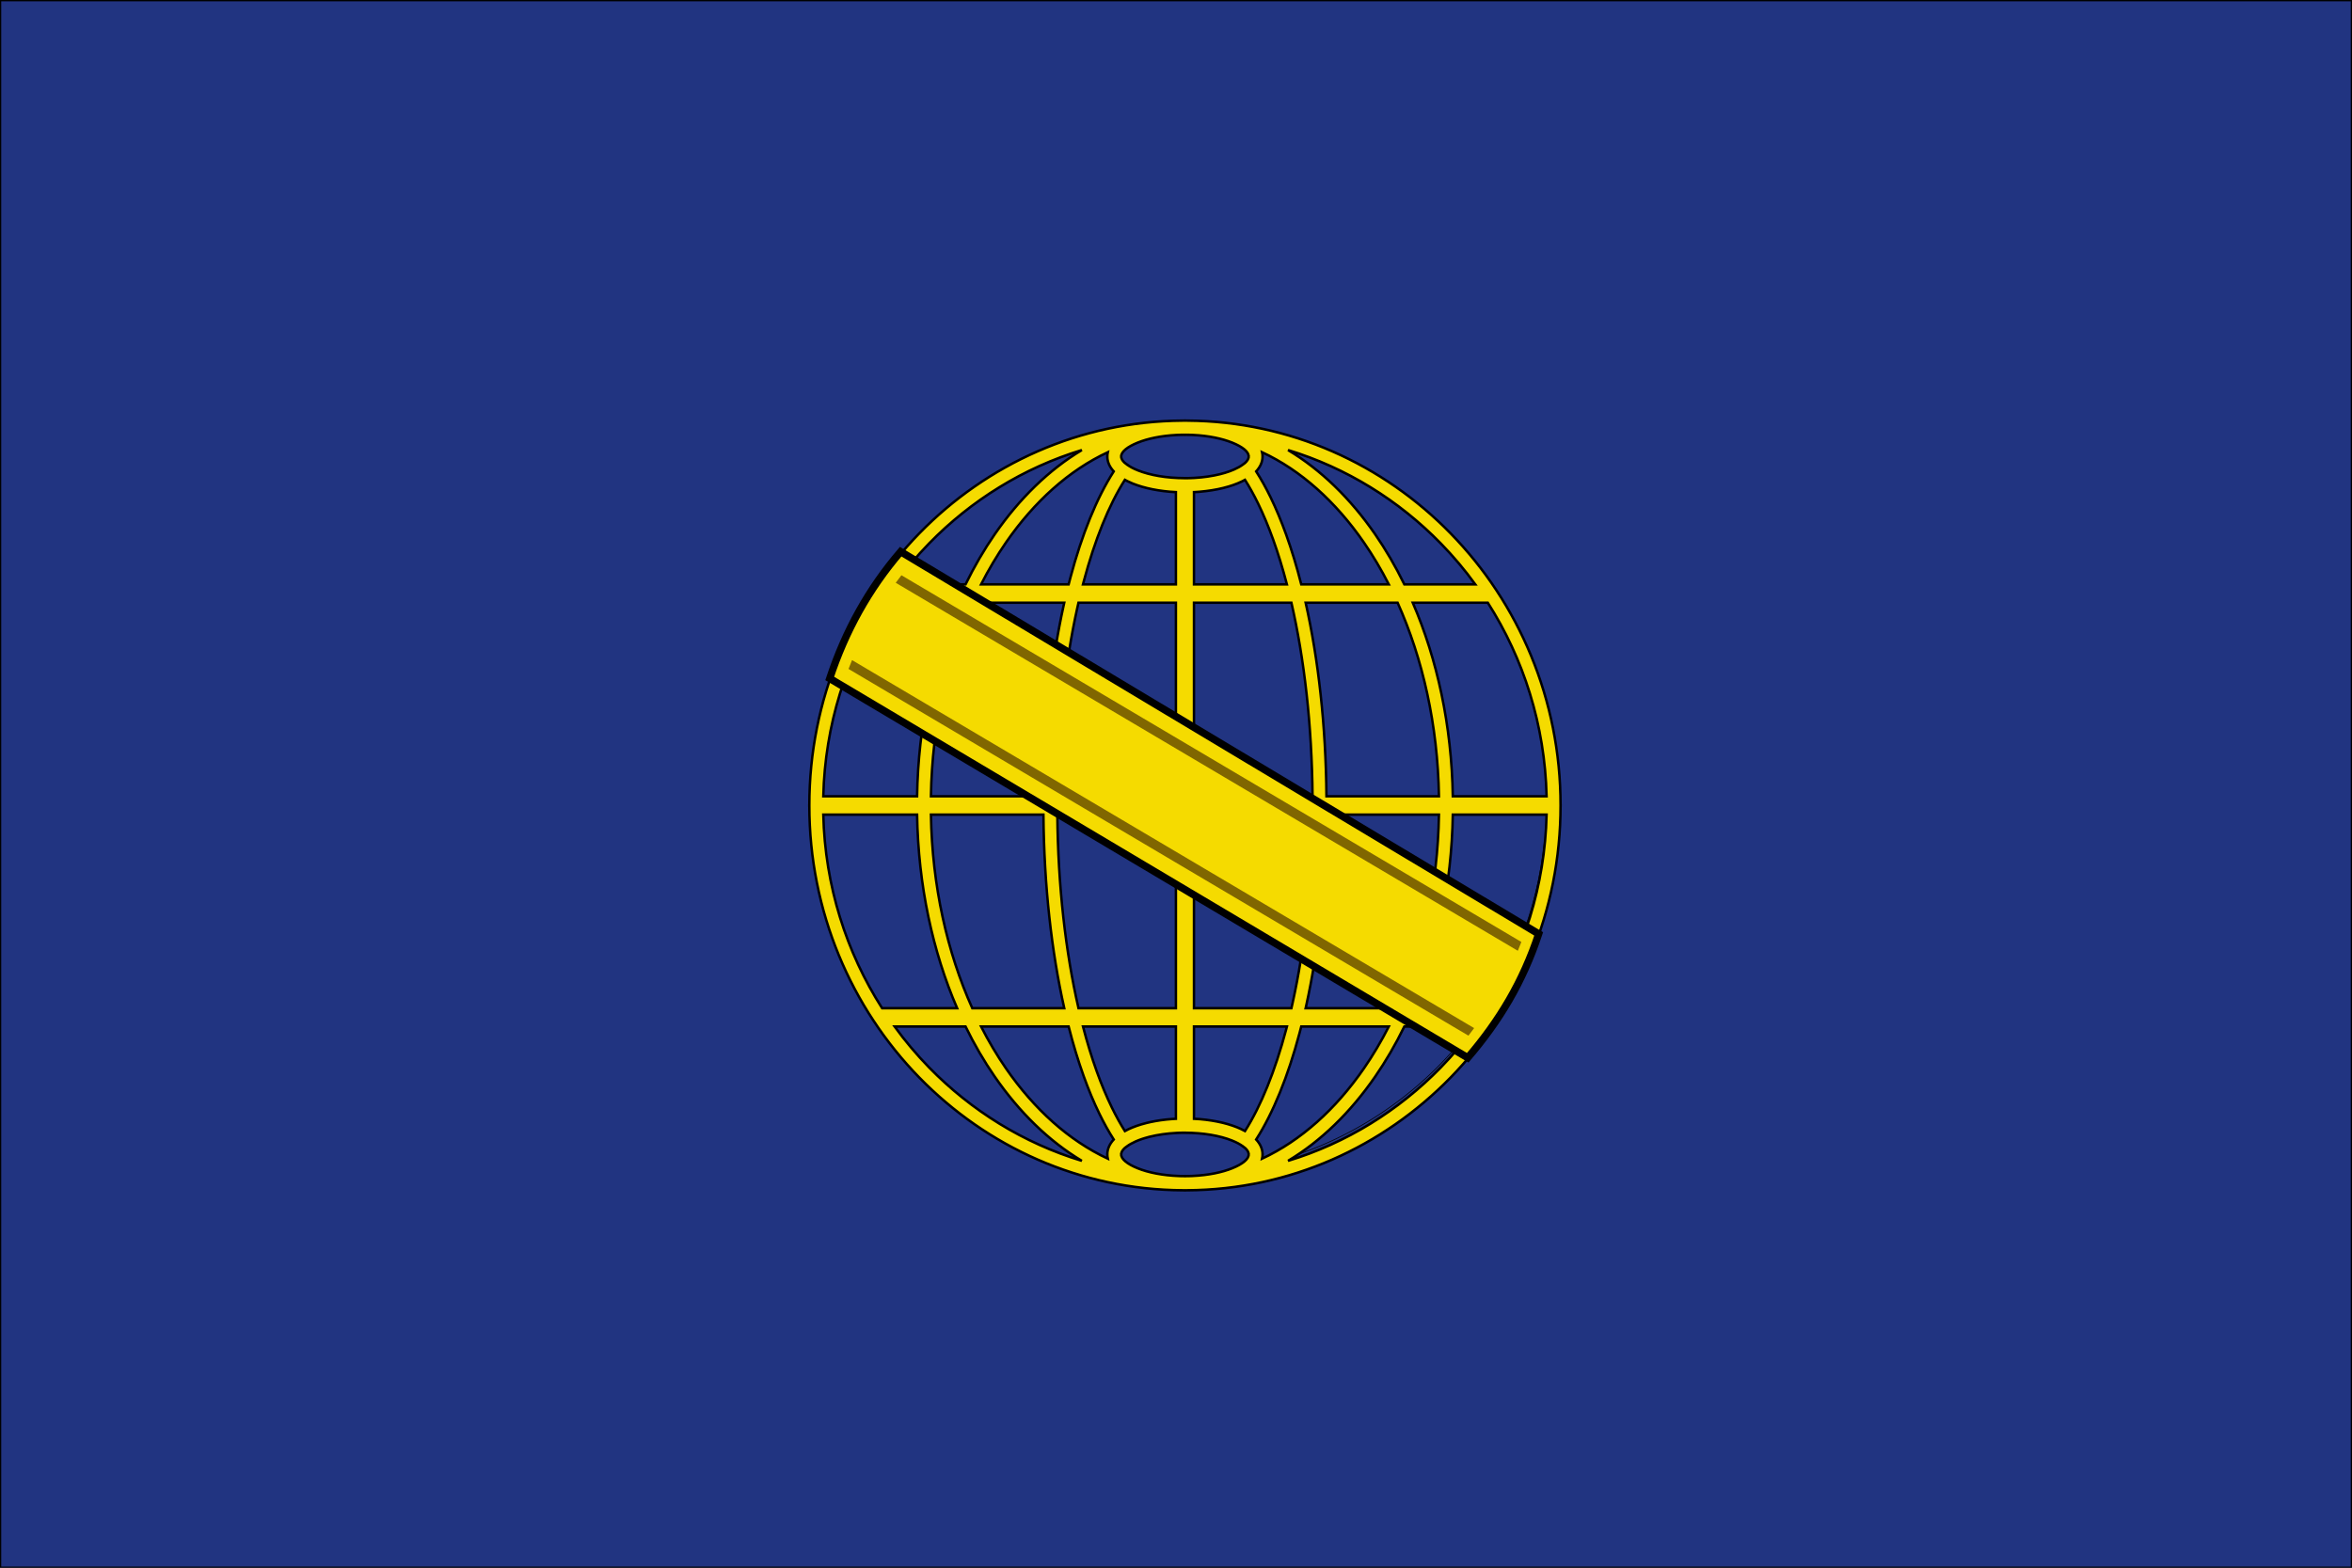 <?xml version="1.0" encoding="UTF-8" standalone="no"?>
<!-- Creator: CorelDRAW -->
<svg
   xmlns:dc="http://purl.org/dc/elements/1.1/"
   xmlns:cc="http://web.resource.org/cc/"
   xmlns:rdf="http://www.w3.org/1999/02/22-rdf-syntax-ns#"
   xmlns:svg="http://www.w3.org/2000/svg"
   xmlns="http://www.w3.org/2000/svg"
   xmlns:sodipodi="http://sodipodi.sourceforge.net/DTD/sodipodi-0.dtd"
   xmlns:inkscape="http://www.inkscape.org/namespaces/inkscape"
   xml:space="preserve"
   width="10.63in"
   height="7.087in"
   style="shape-rendering:geometricPrecision; text-rendering:geometricPrecision; image-rendering:optimizeQuality; fill-rule:evenodd"
   viewBox="0 0 10630 7086"
   id="svg2"
   sodipodi:version="0.32"
   inkscape:version="0.44.1"
   sodipodi:docname="Bandeira Reino Brasil azul.svg"
   sodipodi:docbase="C:\Documents and Settings\jsobral.SANTAREM.000\Desktop\bandeira"><sodipodi:namedview
   inkscape:window-height="964"
   inkscape:window-width="1280"
   inkscape:pageshadow="2"
   inkscape:pageopacity="0.0"
   guidetolerance="10.0"
   gridtolerance="10.0"
   objecttolerance="10.0"
   borderopacity="1.0"
   bordercolor="#666666"
   pagecolor="#ffffff"
   id="base"
   inkscape:zoom="0.83594043"
   inkscape:cx="386.51929"
   inkscape:cy="366.72418"
   inkscape:window-x="-4"
   inkscape:window-y="-4"
   inkscape:current-layer="svg2"
   showgrid="false" />
 <defs
   id="defs4">
  <style
   type="text/css"
   id="style6">
   
    .str1 {stroke:#131516;stroke-width:5}
    .str2 {stroke:#131516;stroke-width:5}
    .str0 {stroke:#131516;stroke-width:5}
    .str3 {stroke:#131516;stroke-width:5}
    .str5 {stroke:#131516;stroke-width:5}
    .str4 {stroke:#131516;stroke-width:5}
    .fil26 {fill:none}
    .fil0 {fill:#FFFFFF}
    .fil17 {fill:#005797}
    .fil23 {fill:#009544}
    .fil27 {fill:#131516}
    .fil28 {fill:#213481}
    .fil16 {fill:#2B2828}
    .fil20 {fill:#623032}
    .fil1 {fill:#933435}
    .fil2 {fill:#96343A}
    .fil3 {fill:#9B3440}
    .fil4 {fill:#A03345}
    .fil5 {fill:#A73248}
    .fil6 {fill:#AB334B}
    .fil7 {fill:#AF324F}
    .fil8 {fill:#B63153}
    .fil9 {fill:#BB3054}
    .fil10 {fill:#C22F59}
    .fil11 {fill:#C72C62}
    .fil12 {fill:#CD2864}
    .fil13 {fill:#D22669}
    .fil14 {fill:#D5266D}
    .fil22 {fill:#D52C27}
    .fil24 {fill:#D62C26}
    .fil15 {fill:#D8276E}
    .fil18 {fill:#EFB700}
    .fil21 {fill:#F5D700}
    .fil25 {fill:#F5DB00}
    .fil19 {fill:#FFFFFF}
   
  </style>
 
  
 
   
   
 
  <clipPath
   id="id78">
       <path
   id="path3732"
   d="M103722 125258c-2424.2,-1008.4 -6446.3,1340.9 -9019.8,1197.8 -828.3,-46.1 -2024.9,-92.1 -2024.9,-92.1 0,0 874.5,2303.5 3451.5,3823.9 2577.1,1520.4 5108.1,2487.9 7823.3,2165.4 2715.1,-322.5 3497.4,-1151.7 4970,-1566.4 1472.6,-414.7 2301,-552.9 2301,-552.9 -322.2,-752.5 -284.4,-1805.1 -966.4,-2257.5 -1965.9,-1304.1 -4356.5,-1812.2 -6534.7,-2718.2z" />
      </clipPath>
      <mask
   id="id76">
          <radialGradient
   fy="114457"
   fx="96050.5"
   r="1534.82"
   cy="114457"
   cx="96050.5"
   gradientUnits="userSpaceOnUse"
   id="id77">
           <stop
   id="stop298"
   stop-color="white"
   stop-opacity="0"
   offset="0" />
           <stop
   id="stop300"
   stop-color="white"
   stop-opacity="1"
   offset="1" />
          </radialGradient>
         <rect
   id="rect302"
   height="3185.6"
   width="3185.6"
   y="113169"
   x="94714"
   fill="url(#id77)" />
        </mask>
        <mask
   id="id74">
          <radialGradient
   fy="114457"
   fx="96050.5"
   r="605.244"
   cy="114457"
   cx="96050.5"
   gradientUnits="userSpaceOnUse"
   id="id75">
           <stop
   id="stop290"
   stop-color="white"
   stop-opacity="0"
   offset="0" />
           <stop
   id="stop292"
   stop-color="white"
   stop-opacity="1"
   offset="1" />
          </radialGradient>
         <rect
   id="rect294"
   height="3185.6"
   width="3185.6"
   y="113169"
   x="94714"
   fill="url(#id75)" />
        </mask>
        <mask
   id="id72">
          <radialGradient
   fy="102455"
   fx="94050.2"
   r="1534.82"
   cy="102455"
   cx="94050.2"
   gradientUnits="userSpaceOnUse"
   id="id73">
           <stop
   id="stop282"
   stop-color="white"
   stop-opacity="0"
   offset="0" />
           <stop
   id="stop284"
   stop-color="white"
   stop-opacity="1"
   offset="1" />
          </radialGradient>
         <rect
   id="rect286"
   height="3185.6"
   width="3185.6"
   y="101168"
   x="92713.7"
   fill="url(#id73)" />
        </mask>
        <mask
   id="id70">
          <radialGradient
   fy="102455"
   fx="94050.2"
   r="605.244"
   cy="102455"
   cx="94050.2"
   gradientUnits="userSpaceOnUse"
   id="id71">
           <stop
   id="stop274"
   stop-color="white"
   stop-opacity="0"
   offset="0" />
           <stop
   id="stop276"
   stop-color="white"
   stop-opacity="1"
   offset="1" />
          </radialGradient>
         <rect
   id="rect278"
   height="3185.6"
   width="3185.6"
   y="101168"
   x="92713.7"
   fill="url(#id71)" />
        </mask>
        <mask
   id="id68">
          <radialGradient
   fy="88663.2"
   fx="94787.1"
   r="1534.82"
   cy="88663.2"
   cx="94787.1"
   gradientUnits="userSpaceOnUse"
   id="id69">
           <stop
   id="stop266"
   stop-color="white"
   stop-opacity="0"
   offset="0" />
           <stop
   id="stop268"
   stop-color="white"
   stop-opacity="1"
   offset="1" />
          </radialGradient>
         <rect
   id="rect270"
   height="3185.6"
   width="3185.6"
   y="87376"
   x="93450.6"
   fill="url(#id69)" />
        </mask>
        <mask
   id="id66">
          <radialGradient
   fy="88663.2"
   fx="94787.1"
   r="605.244"
   cy="88663.2"
   cx="94787.1"
   gradientUnits="userSpaceOnUse"
   id="id67">
           <stop
   id="stop258"
   stop-color="white"
   stop-opacity="0"
   offset="0" />
           <stop
   id="stop260"
   stop-color="white"
   stop-opacity="1"
   offset="1" />
          </radialGradient>
         <rect
   id="rect262"
   height="3185.6"
   width="3185.6"
   y="87376"
   x="93450.6"
   fill="url(#id67)" />
        </mask>
        <mask
   id="id64">
          <radialGradient
   fy="90031.8"
   fx="92786.8"
   r="1534.82"
   cy="90031.8"
   cx="92786.8"
   gradientUnits="userSpaceOnUse"
   id="id65">
           <stop
   id="stop250"
   stop-color="white"
   stop-opacity="0"
   offset="0" />
           <stop
   id="stop252"
   stop-color="white"
   stop-opacity="1"
   offset="1" />
          </radialGradient>
         <rect
   id="rect254"
   height="3185.6"
   width="3185.6"
   y="88744.6"
   x="91450.3"
   fill="url(#id65)" />
        </mask>
        <mask
   id="id62">
          <radialGradient
   fy="90031.8"
   fx="92786.8"
   r="605.244"
   cy="90031.8"
   cx="92786.8"
   gradientUnits="userSpaceOnUse"
   id="id63">
           <stop
   id="stop242"
   stop-color="white"
   stop-opacity="0"
   offset="0" />
           <stop
   id="stop244"
   stop-color="white"
   stop-opacity="1"
   offset="1" />
          </radialGradient>
         <rect
   id="rect246"
   height="3185.6"
   width="3185.6"
   y="88744.6"
   x="91450.3"
   fill="url(#id63)" />
        </mask>
        <mask
   id="id60">
          <radialGradient
   fy="77977.4"
   fx="92628.9"
   r="1534.82"
   cy="77977.4"
   cx="92628.9"
   gradientUnits="userSpaceOnUse"
   id="id61">
           <stop
   id="stop234"
   stop-color="white"
   stop-opacity="0"
   offset="0" />
           <stop
   id="stop236"
   stop-color="white"
   stop-opacity="1"
   offset="1" />
          </radialGradient>
         <rect
   id="rect238"
   height="3185.6"
   width="3185.6"
   y="76690.2"
   x="91292.4"
   fill="url(#id61)" />
        </mask>
        <mask
   id="id58">
          <radialGradient
   fy="77977.4"
   fx="92628.9"
   r="605.244"
   cy="77977.4"
   cx="92628.9"
   gradientUnits="userSpaceOnUse"
   id="id59">
           <stop
   id="stop226"
   stop-color="white"
   stop-opacity="0"
   offset="0" />
           <stop
   id="stop228"
   stop-color="white"
   stop-opacity="1"
   offset="1" />
          </radialGradient>
         <rect
   id="rect230"
   height="3185.6"
   width="3185.6"
   y="76690.2"
   x="91292.4"
   fill="url(#id59)" />
        </mask>
        <mask
   id="id56">
          <radialGradient
   fy="81065.6"
   fx="94506.4"
   r="1534.82"
   cy="81065.6"
   cx="94506.4"
   gradientUnits="userSpaceOnUse"
   id="id57">
           <stop
   id="stop218"
   stop-color="white"
   stop-opacity="0"
   offset="0" />
           <stop
   id="stop220"
   stop-color="white"
   stop-opacity="1"
   offset="1" />
          </radialGradient>
         <rect
   id="rect222"
   height="3185.6"
   width="3185.6"
   y="79778.4"
   x="93169.9"
   fill="url(#id57)" />
        </mask>
        <mask
   id="id54">
          <radialGradient
   fy="81065.6"
   fx="94506.4"
   r="605.244"
   cy="81065.6"
   cx="94506.4"
   gradientUnits="userSpaceOnUse"
   id="id55">
           <stop
   id="stop210"
   stop-color="white"
   stop-opacity="0"
   offset="0" />
           <stop
   id="stop212"
   stop-color="white"
   stop-opacity="1"
   offset="1" />
          </radialGradient>
         <rect
   id="rect214"
   height="3185.6"
   width="3185.6"
   y="79778.4"
   x="93169.9"
   fill="url(#id55)" />
        </mask>
        <mask
   id="id52">
          <radialGradient
   fy="87084"
   fx="92471"
   r="1534.82"
   cy="87084"
   cx="92471"
   gradientUnits="userSpaceOnUse"
   id="id53">
           <stop
   id="stop202"
   stop-color="white"
   stop-opacity="0"
   offset="0" />
           <stop
   id="stop204"
   stop-color="white"
   stop-opacity="1"
   offset="1" />
          </radialGradient>
         <rect
   id="rect206"
   height="3185.6"
   width="3185.6"
   y="85796.8"
   x="91134.5"
   fill="url(#id53)" />
        </mask>
        <mask
   id="id50">
          <radialGradient
   fy="87084"
   fx="92471"
   r="605.244"
   cy="87084"
   cx="92471"
   gradientUnits="userSpaceOnUse"
   id="id51">
           <stop
   id="stop194"
   stop-color="white"
   stop-opacity="0"
   offset="0" />
           <stop
   id="stop196"
   stop-color="white"
   stop-opacity="1"
   offset="1" />
          </radialGradient>
         <rect
   id="rect198"
   height="3185.6"
   width="3185.6"
   y="85796.8"
   x="91134.5"
   fill="url(#id51)" />
        </mask>
        <mask
   id="id48">
          <radialGradient
   fy="100876"
   fx="91997.2"
   r="1534.82"
   cy="100876"
   cx="91997.2"
   gradientUnits="userSpaceOnUse"
   id="id49">
           <stop
   id="stop186"
   stop-color="white"
   stop-opacity="0"
   offset="0" />
           <stop
   id="stop188"
   stop-color="white"
   stop-opacity="1"
   offset="1" />
          </radialGradient>
         <rect
   id="rect190"
   height="3185.6"
   width="3185.6"
   y="99588.3"
   x="90660.7"
   fill="url(#id49)" />
        </mask>
        <mask
   id="id46">
          <radialGradient
   fy="100876"
   fx="91997.2"
   r="605.244"
   cy="100876"
   cx="91997.2"
   gradientUnits="userSpaceOnUse"
   id="id47">
           <stop
   id="stop178"
   stop-color="white"
   stop-opacity="0"
   offset="0" />
           <stop
   id="stop180"
   stop-color="white"
   stop-opacity="1"
   offset="1" />
          </radialGradient>
         <rect
   id="rect182"
   height="3185.6"
   width="3185.6"
   y="99588.3"
   x="90660.7"
   fill="url(#id47)" />
        </mask>
        <mask
   id="id44">
          <radialGradient
   fy="98506.6"
   fx="94155.2"
   r="1534.82"
   cy="98506.6"
   cx="94155.2"
   gradientUnits="userSpaceOnUse"
   id="id45">
           <stop
   id="stop170"
   stop-color="white"
   stop-opacity="0"
   offset="0" />
           <stop
   id="stop172"
   stop-color="white"
   stop-opacity="1"
   offset="1" />
          </radialGradient>
         <rect
   id="rect174"
   height="3185.6"
   width="3185.5"
   y="97219.4"
   x="92818.7"
   fill="url(#id45)" />
        </mask>
        <mask
   id="id42">
          <radialGradient
   fy="98506.6"
   fx="94155.2"
   r="605.244"
   cy="98506.6"
   cx="94155.2"
   gradientUnits="userSpaceOnUse"
   id="id43">
           <stop
   id="stop162"
   stop-color="white"
   stop-opacity="0"
   offset="0" />
           <stop
   id="stop164"
   stop-color="white"
   stop-opacity="1"
   offset="1" />
          </radialGradient>
         <rect
   id="rect166"
   height="3185.6"
   width="3185.5"
   y="97219.4"
   x="92818.7"
   fill="url(#id43)" />
        </mask>
        <mask
   id="id40">
          <radialGradient
   fy="112404"
   fx="93944.9"
   r="1534.82"
   cy="112404"
   cx="93944.9"
   gradientUnits="userSpaceOnUse"
   id="id41">
           <stop
   id="stop154"
   stop-color="white"
   stop-opacity="0"
   offset="0" />
           <stop
   id="stop156"
   stop-color="white"
   stop-opacity="1"
   offset="1" />
          </radialGradient>
         <rect
   id="rect158"
   height="3185.6"
   width="3185.6"
   y="111116"
   x="92608.4"
   fill="url(#id41)" />
        </mask>
        <mask
   id="id38">
          <radialGradient
   fy="112404"
   fx="93944.9"
   r="605.244"
   cy="112404"
   cx="93944.9"
   gradientUnits="userSpaceOnUse"
   id="id39">
           <stop
   id="stop146"
   stop-color="white"
   stop-opacity="0"
   offset="0" />
           <stop
   id="stop148"
   stop-color="white"
   stop-opacity="1"
   offset="1" />
          </radialGradient>
         <rect
   id="rect150"
   height="3185.6"
   width="3185.6"
   y="111116"
   x="92608.4"
   fill="url(#id39)" />
        </mask>
        <mask
   id="id36">
          <radialGradient
   fy="111561"
   fx="96471.6"
   r="1534.82"
   cy="111561"
   cx="96471.6"
   gradientUnits="userSpaceOnUse"
   id="id37">
           <stop
   id="stop138"
   stop-color="white"
   stop-opacity="0"
   offset="0" />
           <stop
   id="stop140"
   stop-color="white"
   stop-opacity="1"
   offset="1" />
          </radialGradient>
         <rect
   id="rect142"
   height="3185.6"
   width="3185.6"
   y="110274"
   x="95135.1"
   fill="url(#id37)" />
        </mask>
        <mask
   id="id34">
          <radialGradient
   fy="111561"
   fx="96471.6"
   r="605.244"
   cy="111561"
   cx="96471.6"
   gradientUnits="userSpaceOnUse"
   id="id35">
           <stop
   id="stop130"
   stop-color="white"
   stop-opacity="0"
   offset="0" />
           <stop
   id="stop132"
   stop-color="white"
   stop-opacity="1"
   offset="1" />
          </radialGradient>
         <rect
   id="rect134"
   height="3185.6"
   width="3185.6"
   y="110274"
   x="95135.1"
   fill="url(#id35)" />
        </mask>
        <mask
   id="id32">
          <radialGradient
   fy="124247"
   fx="101157"
   r="1534.82"
   cy="124247"
   cx="101157"
   gradientUnits="userSpaceOnUse"
   id="id33">
           <stop
   id="stop122"
   stop-color="white"
   stop-opacity="0"
   offset="0" />
           <stop
   id="stop124"
   stop-color="white"
   stop-opacity="1"
   offset="1" />
          </radialGradient>
         <rect
   id="rect126"
   height="3185.6"
   width="3185.6"
   y="122960"
   x="99820"
   fill="url(#id33)" />
        </mask>
        <mask
   id="id30">
          <radialGradient
   fy="124247"
   fx="101157"
   r="605.244"
   cy="124247"
   cx="101157"
   gradientUnits="userSpaceOnUse"
   id="id31">
           <stop
   id="stop114"
   stop-color="white"
   stop-opacity="0"
   offset="0" />
           <stop
   id="stop116"
   stop-color="white"
   stop-opacity="1"
   offset="1" />
          </radialGradient>
         <rect
   id="rect118"
   height="3185.6"
   width="3185.6"
   y="122960"
   x="99820"
   fill="url(#id31)" />
        </mask>
        <mask
   id="id28">
          <radialGradient
   fy="121780"
   fx="102186"
   r="1534.82"
   cy="121780"
   cx="102186"
   gradientUnits="userSpaceOnUse"
   id="id29">
           <stop
   id="stop106"
   stop-color="white"
   stop-opacity="0"
   offset="0" />
           <stop
   id="stop108"
   stop-color="white"
   stop-opacity="1"
   offset="1" />
          </radialGradient>
         <rect
   id="rect110"
   height="3185.6"
   width="3185.6"
   y="120492"
   x="100850"
   fill="url(#id29)" />
        </mask>
        <mask
   id="id26">
          <radialGradient
   fy="121780"
   fx="102186"
   r="605.244"
   cy="121780"
   cx="102186"
   gradientUnits="userSpaceOnUse"
   id="id27">
           <stop
   id="stop98"
   stop-color="white"
   stop-opacity="0"
   offset="0" />
           <stop
   id="stop100"
   stop-color="white"
   stop-opacity="1"
   offset="1" />
          </radialGradient>
         <rect
   id="rect102"
   height="3185.6"
   width="3185.6"
   y="120492"
   x="100850"
   fill="url(#id27)" />
        </mask>
        <mask
   id="id24">
          <radialGradient
   fy="123563"
   fx="104157"
   r="1534.82"
   cy="123563"
   cx="104157"
   gradientUnits="userSpaceOnUse"
   id="id25">
           <stop
   id="stop90"
   stop-color="white"
   stop-opacity="0"
   offset="0" />
           <stop
   id="stop92"
   stop-color="white"
   stop-opacity="1"
   offset="1" />
          </radialGradient>
         <rect
   id="rect94"
   height="3185.6"
   width="3185.6"
   y="122276"
   x="102820"
   fill="url(#id25)" />
        </mask>
        <mask
   id="id22">
          <radialGradient
   fy="123563"
   fx="104157"
   r="605.244"
   cy="123563"
   cx="104157"
   gradientUnits="userSpaceOnUse"
   id="id23">
           <stop
   id="stop82"
   stop-color="white"
   stop-opacity="0"
   offset="0" />
           <stop
   id="stop84"
   stop-color="white"
   stop-opacity="1"
   offset="1" />
          </radialGradient>
         <rect
   id="rect86"
   height="3185.6"
   width="3185.6"
   y="122276"
   x="102820"
   fill="url(#id23)" />
        </mask>
        <mask
   id="id20">
          <radialGradient
   fy="131564"
   fx="111263"
   r="1534.82"
   cy="131564"
   cx="111263"
   gradientUnits="userSpaceOnUse"
   id="id21">
           <stop
   id="stop74"
   stop-color="white"
   stop-opacity="0"
   offset="0" />
           <stop
   id="stop76"
   stop-color="white"
   stop-opacity="1"
   offset="1" />
          </radialGradient>
         <rect
   id="rect78"
   height="3185.6"
   width="3185.5"
   y="130277"
   x="109927"
   fill="url(#id21)" />
        </mask>
        <mask
   id="id18">
          <radialGradient
   fy="131564"
   fx="111263"
   r="605.244"
   cy="131564"
   cx="111263"
   gradientUnits="userSpaceOnUse"
   id="id19">
           <stop
   id="stop66"
   stop-color="white"
   stop-opacity="0"
   offset="0" />
           <stop
   id="stop68"
   stop-color="white"
   stop-opacity="1"
   offset="1" />
          </radialGradient>
         <rect
   id="rect70"
   height="3185.6"
   width="3185.5"
   y="130277"
   x="109927"
   fill="url(#id19)" />
        </mask>
        <mask
   id="id16">
          <radialGradient
   fy="129196"
   fx="112474"
   r="1534.82"
   cy="129196"
   cx="112474"
   gradientUnits="userSpaceOnUse"
   id="id17">
           <stop
   id="stop58"
   stop-color="white"
   stop-opacity="0"
   offset="0" />
           <stop
   id="stop60"
   stop-color="white"
   stop-opacity="1"
   offset="1" />
          </radialGradient>
         <rect
   id="rect62"
   height="3185.6"
   width="3185.6"
   y="127908"
   x="111138"
   fill="url(#id17)" />
        </mask>
        <mask
   id="id14">
          <radialGradient
   fy="129196"
   fx="112474"
   r="605.244"
   cy="129196"
   cx="112474"
   gradientUnits="userSpaceOnUse"
   id="id15">
           <stop
   id="stop50"
   stop-color="white"
   stop-opacity="0"
   offset="0" />
           <stop
   id="stop52"
   stop-color="white"
   stop-opacity="1"
   offset="1" />
          </radialGradient>
         <rect
   id="rect54"
   height="3185.6"
   width="3185.6"
   y="127908"
   x="111138"
   fill="url(#id15)" />
        </mask>
        <clipPath
   id="id13">
       <path
   id="path46"
   d="M85314 84115.9c0,0 -552.3,5344.2 736.2,8016.4 1288.5,2672.2 3267.3,4330.7 4693.9,5712.9 1426.7,1382.2 2485.1,2441.9 2485.1,2441.9 0,0 460.3,-3040.7 -92,-5851.1 -552.3,-2810.4 -1610.7,-4054.4 -3083.3,-5390.5 -1472.6,-1336.1 -2531.1,-2626.2 -3175.3,-3225.1 -644.3,-598.8 -1564.6,-1704.5 -1564.6,-1704.5z" />
      </clipPath>
      <clipPath
   id="id12">
       <path
   id="path3567"
   d="M85314 97983.4c-849.9,4413.7 346.8,8919 4279.7,11379.8 2208.9,1382.2 4233.9,1520.4 4786,1889 552.2,368.6 920.4,506.8 920.4,506.8 0,0 -138.1,-3040.7 -1196.6,-4791.5 -1058.4,-1750.8 -2577.1,-3409.3 -4371.8,-5160 -1794.7,-1750.8 -2669,-2349.7 -3267.3,-2948.6 -598.3,-599 -1150.4,-875.5 -1150.4,-875.5z" />
      </clipPath>
      <clipPath
   id="id11">
       <path
   id="path40"
   d="M104044 136315c0,0 2209,2165.3 5108.2,2441.8 2899.1,276.4 3773.6,368.6 6994.9,-1382.2 3221.3,-1750.7 3129.3,-2441.7 4417.8,-2902.5 1288.5,-460.7 1794.7,-1013.6 1794.7,-1013.6l-1380.5 -875.3 -1978.9 46.1c0,0 -6534.6,-230.4 -7915.2,-92.2 -2481.2,248.3 -3816.5,2269.5 -5936.5,3179 -644.3,276.3 -1104.5,598.9 -1104.5,598.9z" />
      </clipPath>
      <clipPath
   id="id10">
       <path
   id="path3562"
   d="M123795 134022c0,0 -1985.8,-1073.1 -2201.7,-2825.5 -216,-1752.5 258.1,-3127.7 -1657.2,-6005.6 -1920.3,-2885.3 -3639.1,-4581.3 -6955.1,-6338.9 1025.2,2432.4 58.6,5266.3 1020.7,7869.5 671.5,1817.1 2247.6,3483.5 3302.7,4564 1055.1,1080.5 2227.4,2317.3 2227.4,2317.3l1744.8 806.1 1998.3 330.3 520.1 -717.2z" />
      </clipPath>
      <clipPath
   id="id9">
       <path
   id="path34"
   d="M107127 115030c0,0 2117,1750.6 2899.2,3685.7 782.3,1935.1 1196.5,3501.6 1196.5,5068 0,1566.4 -506.3,2902.5 -644.3,3777.8 -138,875.4 -138,1889 -138,1889l-4786 -3086.8c0,0 -598.2,-4238.6 -92,-6680.5 506.1,-2441.8 1564.6,-4653.2 1564.6,-4653.2z" />
      </clipPath>
      <clipPath
   id="id8">
       <path
   id="path3557"
   d="M85682 111344c93.9,3903.7 2271.5,9291.9 6212.7,10780.9 2438.9,921.4 4417.7,644.8 6212.5,598.8 1794.8,-46 3037.3,184.3 3037.3,184.3 0,0 184.1,-506.6 -414.1,-1888.8 -598.3,-1382.3 -3911.7,-3685.9 -6856.9,-5298.4 -2945.3,-1612.5 -5844.5,-2856.4 -6718.9,-3409.3 -874.3,-552.8 -1472.6,-967.5 -1472.6,-967.5z" />
      </clipPath>
      <clipPath
   id="id7">
       <path
   id="path28"
   d="M104366 104526c876.3,3289.5 1220.2,8537.4 -736.3,11518 -1058.4,1612.5 -3267.3,3870 -3267.3,3870l-1656.7 1105.8 -3451.4 -4054.4c0,0 1518.6,-2718.2 3635.5,-5528.6 1671.9,-2219.8 3504.6,-4936.8 5476.2,-6910.8z" />
      </clipPath>
      <clipPath
   id="id6">
       <path
   id="path3552"
   d="M103768 95633.8c0,0 414.2,2534 -46,4699.4 -460.2,2165.3 -874.5,3363.2 -2393.1,4791.4 -1518.6,1428.2 -2300.9,2027.2 -4003.6,3086.8 -1702.7,1059.7 -2577.1,1889 -2577.1,1889 0,0 -1472.7,-1244 -598.3,-3962.2 874.5,-2718.2 1840.9,-3870.2 4049.8,-5943.3 2208.9,-2073.2 3635.6,-2395.7 4417.8,-2994.6 782.3,-599 1150.5,-1566.5 1150.5,-1566.5z" />
      </clipPath>
      <clipPath
   id="id5">
       <path
   id="path22"
   d="M104320 85405.9c0,0 -276.2,3409.2 -1196.6,5436.4 -920.3,2027.2 -1288.5,3225 -2715.1,4192.5 -1426.6,967.6 -1978.8,1243.9 -3405.4,1842.9 -1426.6,599 -1840.8,138.3 -2669.2,829.3 -828.3,691.1 -598.2,552.9 -598.2,552.9 0,0 46.1,-2257.5 1380.6,-4607.2 1334.5,-2349.6 1840.8,-3547.5 4647.9,-5160 2807.2,-1612.5 4556,-3086.8 4556,-3086.8z" />
      </clipPath>
      <clipPath
   id="id4">
       <path
   id="path3547"
   d="M103676 74901.5c0,0 -230.2,3271.1 -1334.6,5252.1 -1104.5,1981.1 -1978.7,3178.9 -2899.2,3824 -920.4,645 -1242.5,783.2 -2439,1336.1 -1196.6,552.8 -2623.1,2165.3 -2623.1,2165.3 0,0 -184.2,-2626 552.2,-4100.3 736.4,-1474.3 1288.5,-2718.2 3405.4,-4607.2 2116.9,-1888.9 2669.1,-2027.1 3773.6,-2580 1104.4,-552.9 1564.7,-1290 1564.7,-1290z" />
      </clipPath>
      <clipPath
   id="id3">
       <path
   id="path16"
   d="M85175.9 74578.9c0,0 92.1,3317.2 828.3,5206.2 736.3,1888.9 1886.7,3363.1 3451.4,4376.8 1564.7,1013.6 2899.2,783.3 3589.5,1612.5 690.3,829.3 1288.5,1704.6 1288.5,1704.6 0,0 -368.1,-3086.8 -1242.5,-5113.9 -874.3,-2027.2 -1334.5,-3132.8 -2853.1,-4699.3 -1518.6,-1566.5 -2439.1,-1889 -3313.4,-2257.5 -874.4,-368.6 -1748.7,-829.4 -1748.7,-829.4z" />
      </clipPath>
      <clipPath
   id="id2">
       <path
   id="path13"
   d="M100960 67576c0,0 322.2,3179 -184,4146.5 -506.3,967.5 -1150.5,2119.3 -2301,2672.1 -1150.5,552.9 -2024.9,1105.7 -2669.2,1658.6 -644.2,552.9 -1288.5,1842.9 -1288.5,1842.9 0,0 -567.2,-2714.8 184.1,-4238.6 1827.9,-3707.4 4242.2,-3211.7 6258.6,-6081.5z" />
      </clipPath>
      <clipPath
   id="id1">
       <path
   id="path10"
   d="M88443.2 66746.7c0,0 -368.2,1428.2 -276.1,3086.8 92.1,1658.6 -46.1,3777.9 1748.7,4929.7 1794.8,1151.8 2254.9,737.2 3175.3,1428.3 920.4,691.1 1288.6,1382.1 1288.6,1382.1 0,0 -0.1,-1520.3 -230.2,-2856.4 -230,-1336.1 -275.9,-2718.2 -1840.7,-4054.3 -1564.7,-1336.1 -2070.7,-1658.6 -2761.1,-2395.8 -690.4,-737.1 -1104.5,-1520.4 -1104.5,-1520.4z" />
      </clipPath>
      <clipPath
   id="id0">
       <path
   id="path7"
   d="M94297 62259.3c0,0 62.2,714.4 -560.3,1688.5 -622.6,974.1 -1182.9,2143.1 -1120.6,3441.9 62.2,1298.9 186.7,2078.2 809.3,3377 622.5,1298.8 871.6,2337.9 871.6,2337.9 0,0 124.5,-389.6 871.5,-1428.7 747.1,-1039.1 1307.4,-2792.5 1245.1,-4351.1 -62.2,-1558.6 -498,-2467.8 -933.8,-3377 -435.8,-909.2 -1182.8,-1688.5 -1182.8,-1688.5z" />
      </clipPath>
      
  
  
 
   
   
  </defs>
 <rect
   style="fill:#213481;stroke:black;stroke-opacity:1.0;stroke-width:11.111;stroke-miterlimit:4;stroke-dasharray:none;fill-opacity:1"
   id="rect9"
   height="7087"
   width="10630"
   y="0"
   x="0"
   class="fil0" />
<g
   id="g2698"><path
     transform="matrix(1.05,0,0,1.059,-450.322,-1984.759)"
     d="M 7084.57 5305.227 A 1581.733 1581.733 0 1 1  3921.103,5305.227 A 1581.733 1581.733 0 1 1  7084.57 5305.227 z"
     sodipodi:ry="1581.7332"
     sodipodi:rx="1581.7332"
     sodipodi:cy="5305.2271"
     sodipodi:cx="5502.8364"
     id="path4962"
     style="opacity:1;fill:#213481;fill-opacity:1;fill-rule:nonzero;stroke:black;stroke-width:3;stroke-linecap:square;stroke-miterlimit:4;stroke-dasharray:none;stroke-dashoffset:0;stroke-opacity:1"
     sodipodi:type="arc" /><g
     transform="matrix(0.121,0,0,0.124,-11257.32,-5912.88)"
     id="g3735"
     style="fill-rule:evenodd"><g
       id="g310"
       transform="translate(21567.64,-4129.973)">
    
    
   </g><g
       id="g314"
       transform="translate(2294.43,-10095.49)">
    
    <g
   id="g1026">
     
     
     
     
     
     
     
     
     
     
     
     
     
     
     
     
     
     
     
     
     
     
     <g
   clip-path="url(#id4)"
   id="g1768">
      
     </g>
     
     
     
     
     
     
     
     
     
     
     
     
     
     
     
     
     
     
     
     
     
     
     
     
     
     
     
     
     
     
     
     
     
     
     
     
     
     
     
     
     
     
     
     
     
     
     
     
     
     
     
     
     
     
     
     
     
     
     
     
     
     
     
     
     <g
   id="g7020">
      
      
      
      
      
      <g
   id="g7032">
       
       <g
   id="g7036">
        
        <polygon
   points="133728,73441.2 136273,73441 136273,85866.4 148698,85866.4 148699,88411.4 136273,88411.4 136273,100837 133728,100837 133728,88411.5 121303,88411.5 121303,85866.5 133728,85866.5 133728,73441.2 "
   id="polygon7040"
   style="fill:#213481;fill-opacity:1" />
        <path
   d="M 135001,73108.1 L 135001.3,73108.1 L 135001.9,73108.1 L 135001.9,73109.2 C 135034.4,73109.2 135066.7,73109.3 135098.9,73109.8 C 138934.5,73136 142404.8,74701.3 144921.9,77218.6 C 147460.3,79757.1 149030.6,83264.5 149030.8,87138.2 L 149031.8,87138.2 L 149031.8,87139 L 149031.8,87139.3 L 149030.8,87139.3 C 149030.7,91013.1 147460.2,94520.8 144921.7,97059.4 C 142400.5,99580.7 138923.4,101146.9 135080.4,101168.2 C 135054.6,101168.5 135028.7,101168.8 135002.8,101168.8 L 135002.8,101169.8 L 135001.7,101169.8 L 135001.5,101169.8 L 135001,101169.8 L 135000.6,101169.8 L 135000.1,101169.8 L 135000.1,101168.8 L 134964.4,101168.6 L 134928.9,101168.3 L 134922.8,101168.2 C 131079.2,101147.3 127601.5,99580.9 125080.1,97059.2 C 122541.7,94520.7 120971.4,91013.2 120971.2,87139.7 L 120970.1,87139.7 L 120970.1,87139 L 120970.1,87138.6 L 120971.2,87138.6 C 120971.2,83264.6 122541.7,79756.9 125080.3,77218.3 C 127599.2,74699.3 131072.6,73133.7 134911.3,73109.7 C 134940.5,73109.3 134969.7,73109.2 134999.1,73109.2 L 134999.1,73108.1 L 135000.3,73108.1 L 135000.5,73108.1 L 135001,73108.1 L 135001,73108.1 z M 135338.1,75716 L 135338.1,79079.9 L 138809.8,79079.9 C 138654.3,78498.6 138482.6,77952.4 138296.2,77446.6 C 138121.2,76971.3 137932.7,76531.2 137732.9,76130.9 C 137575.5,75815.8 137412.3,75527.7 137244.5,75268.8 C 137220.5,75281.7 137195.8,75294.2 137170.5,75306.6 L 137169.5,75307.2 L 137168.5,75307.7 L 137159.8,75311.9 L 137151,75316.1 L 137144.8,75319.2 L 137135.8,75323.4 L 137107.6,75336.7 L 137106.3,75337.3 C 137060.2,75358.6 137012.6,75379.1 136963.3,75398.7 C 136916.8,75417.2 136868.7,75434.9 136819.1,75452 L 136816.1,75453.1 L 136808.8,75455.5 L 136808.4,75455.7 L 136769.5,75468.8 L 136767.6,75469.4 L 136765,75470.3 L 136763.3,75470.9 C 136719.7,75485.3 136675.2,75499.2 136629.5,75512.5 C 136563.9,75531.6 136497,75549.3 136429.3,75565.6 C 136164.8,75629.4 135871.5,75676 135559.4,75701.6 L 135559.1,75701.6 L 135549.7,75702.4 L 135503.4,75705.9 L 135491.4,75706.7 L 135463.7,75708.7 L 135457.2,75709.1 L 135456.8,75709.1 L 135433.4,75710.7 L 135423,75711.4 L 135409.9,75712.1 L 135362.9,75714.8 L 135354.1,75715.3 L 135339.2,75716 L 135338.1,75716 L 135338.1,75716 z M 135338.1,79748 L 135338.1,86805 L 139767.7,86805 C 139745,84206 139457.9,81788.8 138977.6,79748 L 135338.1,79748 z M 135338.1,87473 L 135338.1,94530 L 138977.9,94530 C 138993.9,94461.9 139009.9,94393.4 139025.6,94324.2 C 139477.7,92325.6 139746.7,89983.3 139768.7,87473 L 135338.1,87473 z M 135338.1,95198 L 135338.1,98560.6 C 135956.8,98591 136515.9,98704 136944.5,98871.1 C 137042.8,98909.5 137137.3,98952.4 137227,98999.6 L 137244.8,99008.9 C 137844.3,98085.6 138367.7,96821.4 138780.5,95309.7 C 138790.6,95272.6 138800.6,95235.4 138810.5,95198 L 135338.1,95198 L 135338.1,95198 z M 134663.8,98561.7 L 134663.8,95198 L 131192.4,95198 C 131347.8,95779.3 131519.3,96325.5 131705.7,96831.2 C 131880.8,97306.4 132069.2,97746.5 132269.1,98146.7 C 132426.5,98462 132589.5,98750 132757.2,99008.9 C 132932.8,98914.8 133140.6,98832.7 133372.5,98765.3 C 133435,98747.2 133502.2,98729.4 133573.7,98712.2 C 133788.8,98660.4 134022.9,98619.7 134270.5,98592.6 L 134276.1,98592 L 134331.7,98586.3 L 134338.3,98585.6 L 134342.3,98585.2 L 134350.4,98584.4 C 134403.2,98579.3 134456.6,98574.8 134510.5,98570.9 L 134522.4,98570.1 L 134544.8,98568.5 L 134545.8,98568.5 L 134569,98567 L 134578.9,98566.3 L 134592.5,98565.5 L 134613.3,98564.3 L 134616,98564.2 L 134639.6,98562.8 L 134647.8,98562.5 L 134663.2,98561.7 L 134663.8,98561.7 L 134663.8,98561.7 z M 134663.8,94530 L 134663.8,87473 L 130234.2,87473 C 130257,90072.2 130544.2,92489.2 131024.6,94530 L 134663.8,94530 z M 134663.8,86805 L 134663.8,79748 L 131024.1,79748 C 131008.1,79816 130992.1,79884.6 130976.5,79953.7 C 130524.3,81952.3 130255.2,84294.7 130233.2,86805 L 134663.8,86805 z M 134663.8,79079.9 L 134663.8,75717 C 134045.2,75686.6 133486.1,75573.9 133057.5,75406.7 C 132988.6,75379.8 132921.8,75350.4 132856.9,75319.1 L 132856.5,75318.9 L 132832.3,75307.1 L 132830.5,75306.2 C 132811.8,75297.1 132793.3,75287.8 132775.1,75278.3 L 132757.1,75268.8 C 132157.6,76192.1 131634.4,77456.4 131221.6,78968.2 C 131211.5,79005.3 131201.5,79042.5 131191.5,79079.9 L 134663.8,79079.9 z M 123688.9,94530 L 126491.5,94530 C 125581.4,92472.3 125039.4,90058.7 124996.3,87473 L 121492.1,87473 C 121555.2,90073.5 122354.4,92492.5 123688.9,94530 L 123688.9,94530 z M 127057.3,94530 L 130493,94530 C 130020,92475.3 129737.8,90060.8 129715.5,87473 L 125513,87473 C 125557.3,90074.1 126118.9,92492.4 127057.3,94530 z M 139508.9,94530 L 142944.8,94530 C 143883.1,92492.3 144444.6,90074.2 144488.9,87473 L 140285.4,87473 C 140263.3,90024 139989.9,92405.2 139530.1,94437.7 L 139508.9,94530 z M 143510.3,94530 L 146313,94530 C 147647.5,92492.5 148446.7,90073.6 148509.9,87473 L 145005.7,87473 C 144962.6,90058.7 144420.5,92472.3 143510.3,94530 z M 145846.3,95198 L 143195.8,95198 C 142869.3,95850.3 142504.3,96461.8 142105.3,97025.5 C 141183,98328.1 140079.6,99377.6 138851.9,100094.6 C 141034.2,99446.3 142986.4,98261.4 144555,96692.7 C 145020.6,96227 145452.3,95727.4 145846.3,95198 L 145846.3,95198 z M 142616.3,95198 L 139345,95198 C 139323.4,95280.9 139301.4,95363.4 139279,95445.4 C 138848.4,97022.2 138296.8,98345.7 137660.8,99316.9 C 137814.6,99479.4 137899.6,99662.9 137899.8,99860.7 L 137900.8,99860.7 L 137900.8,99861.2 L 137900.8,99861.5 L 137899.8,99861.5 C 137899.7,99914 137893.6,99965.3 137881.9,100015.6 C 139330.4,99357.5 140629.3,98217.3 141683.9,96727.7 C 142020.7,96251.9 142332.4,95740.4 142616.3,95198 L 142616.3,95198 z M 130656.8,95198 L 127385.6,95198 C 127669.5,95740.3 127981.2,96251.7 128318,96727.5 C 129372.5,98217.1 130671.5,99357.4 132120,100015.6 C 132108.3,99965.4 132102.2,99914.1 132102.2,99861.6 L 132101.2,99861.6 L 132101.2,99861.2 L 132101.2,99860.8 L 132102.2,99860.8 C 132102.3,99663 132187.3,99479.5 132341.2,99316.8 C 132153.7,99030.8 131974.6,98717 131805.1,98377.7 C 131597.7,97962.4 131401.9,97504.8 131219.4,97009.5 C 131013.7,96451.1 130825.4,95845 130656.8,95198 L 130656.8,95198 z M 126806.1,95198 L 124155.6,95198 C 124549.6,95727.3 124981.2,96226.9 125446.8,96692.5 C 127015.4,98261.3 128967.6,99446.3 131150.1,100094.6 C 129922.3,99377.6 128818.8,98328 127896.6,97025.3 C 127497.6,96461.7 127132.6,95850.3 126806.1,95198 L 126806.1,95198 z M 121492.1,86805 L 124996.2,86805 C 125039.3,84219.4 125581,81805.6 126491.2,79748 L 123688.3,79748 C 122354.1,81785.4 121555.3,84204.5 121492.1,86805 L 121492.1,86805 z M 125513.1,86805 L 129716.6,86805 C 129738.6,84254 130012.1,81872.8 130472,79840.2 L 130493.1,79748 L 127057.3,79748 C 126118.8,81785.7 125557.4,84203.9 125513.1,86805 z M 140286.4,86805 L 144488.9,86805 C 144444.6,84203.8 143883.2,81785.7 142944.7,79748 L 139509.2,79748 C 139982.2,81802.6 140264.1,84217.4 140286.4,86805 z M 145005.7,86805 L 148509.8,86805 C 148446.7,84204.6 147647.8,81785.5 146313.5,79748 L 143510.7,79748 C 144421,81805.6 144962.7,84219.4 145005.7,86805 L 145005.7,86805 z M 124155.1,79079.9 L 126805.9,79079.9 C 127132.6,78427.6 127497.6,77816.2 127896.7,77252.4 C 128819.1,75949.6 129922.8,74899.8 131150.8,74182.8 C 128968.2,74831 127015.8,76016.2 125447,77585 C 124981.1,78050.9 124549.3,78550.5 124155.1,79079.9 L 124155.1,79079.9 z M 127385.6,79079.9 L 130657.1,79079.9 C 130678.7,78997 130700.8,78914.6 130723.1,78832.5 C 131153.7,77255.7 131705.2,75932.1 132341.1,74960.9 C 132187.3,74798.3 132102.4,74615 132102.2,74417.2 L 132101.2,74417.2 L 132101.2,74416.7 L 132101.2,74416.4 L 132102.2,74416.4 C 132102.2,74363.9 132108.3,74312.4 132120,74262.1 C 130671.6,74920.2 129372.6,76060.7 128318.1,77550.3 C 127981.2,78026.1 127669.5,78537.5 127385.6,79079.9 z M 139345.4,79079.9 L 142616.4,79079.9 C 142332.5,78537.5 142020.8,78026.3 141684,77550.5 C 140629.4,76060.8 139330.4,74920.2 137881.9,74262 C 137893.6,74312.4 137899.7,74363.8 137899.8,74416.3 L 137900.8,74416.3 L 137900.8,74416.7 L 137900.8,74417.1 L 137899.8,74417.1 C 137899.6,74614.9 137814.6,74798.2 137660.8,74960.8 C 137848.3,75246.8 138027.4,75560.8 138196.8,75900 C 138404.2,76315.3 138600,76773 138782.5,77268.2 C 138988.3,77826.8 139176.7,78432.9 139345.4,79079.9 L 139345.4,79079.9 z M 143196,79079.9 L 145846.8,79079.9 C 145452.6,78550.6 145021,78051 144555.2,77585.3 C 142986.4,76016.4 141033.9,74831.1 138851.3,74182.8 C 140079.3,74899.8 141183,75949.7 142105.3,77252.6 C 142504.4,77816.3 142869.4,78427.7 143196,79079.9 z M 135001.9,73625.8 L 135001.9,73626.9 L 135001.3,73626.9 L 135001,73626.9 L 135000.5,73626.9 L 135000.3,73626.9 L 134999.1,73626.9 L 134999.1,73625.8 C 134960.1,73625.8 134921.1,73626.1 134882.1,73626.8 L 134878.5,73626.9 L 134869.7,73627.1 C 134836.5,73627.7 134803.5,73628.7 134770.4,73629.8 L 134730,73631.4 L 134682.4,73633.5 C 134114.7,73661.7 133608.8,73764.1 133229.1,73915.1 C 132852.2,74064.7 132619,74243.8 132618.9,74416.4 L 132619.9,74416.4 L 132619.9,74416.7 L 132619.9,74417.2 L 132618.9,74417.2 C 132618.9,74491.3 132662.1,74566.3 132740.9,74639.9 L 132833.9,74709.6 L 132834.3,74709.2 C 132889.7,74749.5 132949.9,74786.7 133014.2,74820.4 C 133081.4,74855.7 133159,74890.5 133246,74924.4 C 133693.2,75098.9 134312.3,75206.6 135001,75206.6 L 135002.3,75206.6 L 135002.8,75206.6 L 135002.8,75207.6 L 135024.6,75207.6 L 135035.2,75207.5 L 135047,75207.4 C 135086.4,75207.1 135125.5,75206.4 135164.3,75205.5 L 135180.3,75205.1 L 135183.2,75205 C 135239.5,75203.5 135295.2,75201.2 135350.3,75198.1 L 135354.5,75197.9 L 135354.9,75197.9 L 135357.2,75197.8 C 135701.7,75178.5 136023.6,75131.7 136307.7,75063.2 C 136369.8,75048.2 136429.2,75032.5 136485.6,75016.1 C 136608.8,74980.2 136722.4,74940.3 136824.8,74897.2 L 136829.3,74895.2 C 136962.6,74838.7 137076.7,74776.5 137168.3,74709.8 L 137248.4,74651.4 C 137335.2,74574.1 137383,74495.1 137383.1,74417.1 L 137382.1,74417.1 L 137382.1,74416.7 L 137382.1,74416.3 L 137383.1,74416.3 C 137382.9,74243.8 137149.8,74064.8 136773.1,73915.1 C 136392.3,73763.7 135884.5,73661 135314.9,73633.3 L 135274.5,73631.5 L 135230.1,73629.7 C 135197.3,73628.6 135164.4,73627.8 135131.5,73627.1 L 135123.1,73626.9 L 135118.7,73626.8 C 135079.9,73626.2 135040.9,73625.8 135001.9,73625.8 L 135001.9,73625.8 z M 134999.7,99071.3 L 134999.1,99071.3 L 134999.1,99070.3 L 134977.3,99070.3 L 134966.7,99070.3 L 134954.9,99070.3 L 134934.3,99070.5 L 134932.5,99070.5 L 134910.2,99070.8 L 134889.8,99071.1 L 134888,99071.1 L 134869.7,99071.5 L 134865.8,99071.6 L 134843.7,99072.1 L 134837.6,99072.2 L 134821.5,99072.7 L 134805.6,99073.1 L 134799.6,99073.2 L 134777.5,99074 L 134773.8,99074.1 L 134755.6,99074.8 L 134741.9,99075.3 L 134733.7,99075.6 L 134712,99076.5 L 134710.3,99076.6 L 134690.2,99077.6 C 134327.8,99095.1 133990,99143.1 133693.3,99214.6 L 133668.8,99220.5 L 133668.8,99220.5 L 133666,99221.2 L 133663.3,99221.9 L 133657.8,99223.2 L 133655.1,99224 L 133646.8,99226 L 133644,99226.8 C 133601.8,99237.5 133559.2,99249.3 133516.4,99261.7 C 133494.7,99268 133473.4,99274.2 133452.3,99280.8 L 133450.5,99281.4 L 133437.5,99285.5 L 133424.7,99289.6 L 133411.8,99293.7 L 133405.7,99295.7 L 133399.1,99297.9 L 133386.4,99302.1 L 133373.9,99306.3 L 133361.3,99310.6 L 133360.1,99310.9 L 133349,99314.8 L 133337.6,99318.7 L 133336.6,99319.1 L 133324.4,99323.5 L 133315.5,99326.7 L 133312.1,99327.8 C 133283.8,99338.1 133256.1,99348.7 133229.1,99359.4 C 133205.6,99368.8 133182.6,99378.1 133160.2,99387.8 L 133150.7,99391.8 C 133026.9,99445.9 132920.2,99505 132833.7,99567.9 L 132753.3,99626.5 C 132666.6,99703.7 132618.9,99783 132618.9,99860.8 L 132619.9,99860.8 L 132619.9,99861.2 L 132619.9,99861.6 L 132618.9,99861.6 C 132619,100034.1 132852.1,100213.1 133228.8,100362.8 C 133631.2,100522.8 134175.6,100628 134784.8,100648.3 C 134814.3,100649.3 134843.8,100650.2 134873.4,100650.8 L 134886.9,100651 C 134924.5,100651.7 134962.3,100652.1 135000.1,100652.1 L 135000.1,100651 L 135000.6,100651 L 135001,100651 L 135001.5,100651 L 135001.7,100651 L 135002.8,100651 L 135002.8,100652.1 C 135040.8,100652.1 135078.6,100651.6 135116.5,100650.9 L 135123.5,100650.9 L 135132.3,100650.7 C 135161.3,100650.1 135190.4,100649.2 135219.4,100648.3 L 135260.1,100646.9 L 135291.6,100645.5 C 135870.5,100619.3 136386.9,100516.3 136772.8,100362.8 C 137149.7,100213.2 137383,100034.1 137383.1,99861.5 L 137382.1,99861.5 L 137382.1,99861.2 L 137382.1,99860.7 L 137383.1,99860.7 C 137383,99786.8 137339.9,99711.5 137261.3,99638 L 137168.2,99568 L 137167.8,99568.6 C 137112.4,99528.3 137052.1,99491.1 136987.9,99457.4 C 136920.7,99422.1 136843.1,99387.3 136756.1,99353.3 C 136308.8,99178.9 135689.6,99071.3 135001,99071.3 L 134999.7,99071.3 L 134999.7,99071.3 z "
   id="path7042"
   style="fill:#f5db00;fill-opacity:1;fill-rule:nonzero;stroke:black;stroke-width:90.86;stroke-miterlimit:4;stroke-dasharray:none;stroke-opacity:1" />
        <path
   sodipodi:nodetypes="ccccc"
   d="M 124383.09,77887.145 L 148214.04,91821.692 C 147625.04,93562.792 146751.53,94986.137 145563.43,96336.837 L 121732.47,82509.726 C 122321.67,80768.826 123194.99,79237.745 124383.09,77887.145 z "
   id="path7044"
   style="fill:#f5db00;fill-opacity:1;stroke:black;stroke-width:272.581;stroke-miterlimit:4;stroke-dasharray:none;stroke-opacity:1" />
        <path
   d="M 124411,78746.7 L 147566.6,92115.6 C 147523.8,92223.4 147479.7,92330.5 147434.3,92436.9 L 124198.5,79021.7 C 124268.2,78929.1 124339,78837.5 124411,78746.7 L 124411,78746.7 z M 145590,95530.9 L 122434.6,82162.2 C 122477.4,82054.4 122521.5,81947.4 122567,81841 L 145802.6,95256.1 C 145732.9,95348.6 145662,95440.2 145590,95530.9 L 145590,95530.9 z "
   id="path7046"
   style="fill:#806600;fill-rule:nonzero" />
       </g>
      </g>
      
     </g>
    </g>
   </g></g></g></svg>
